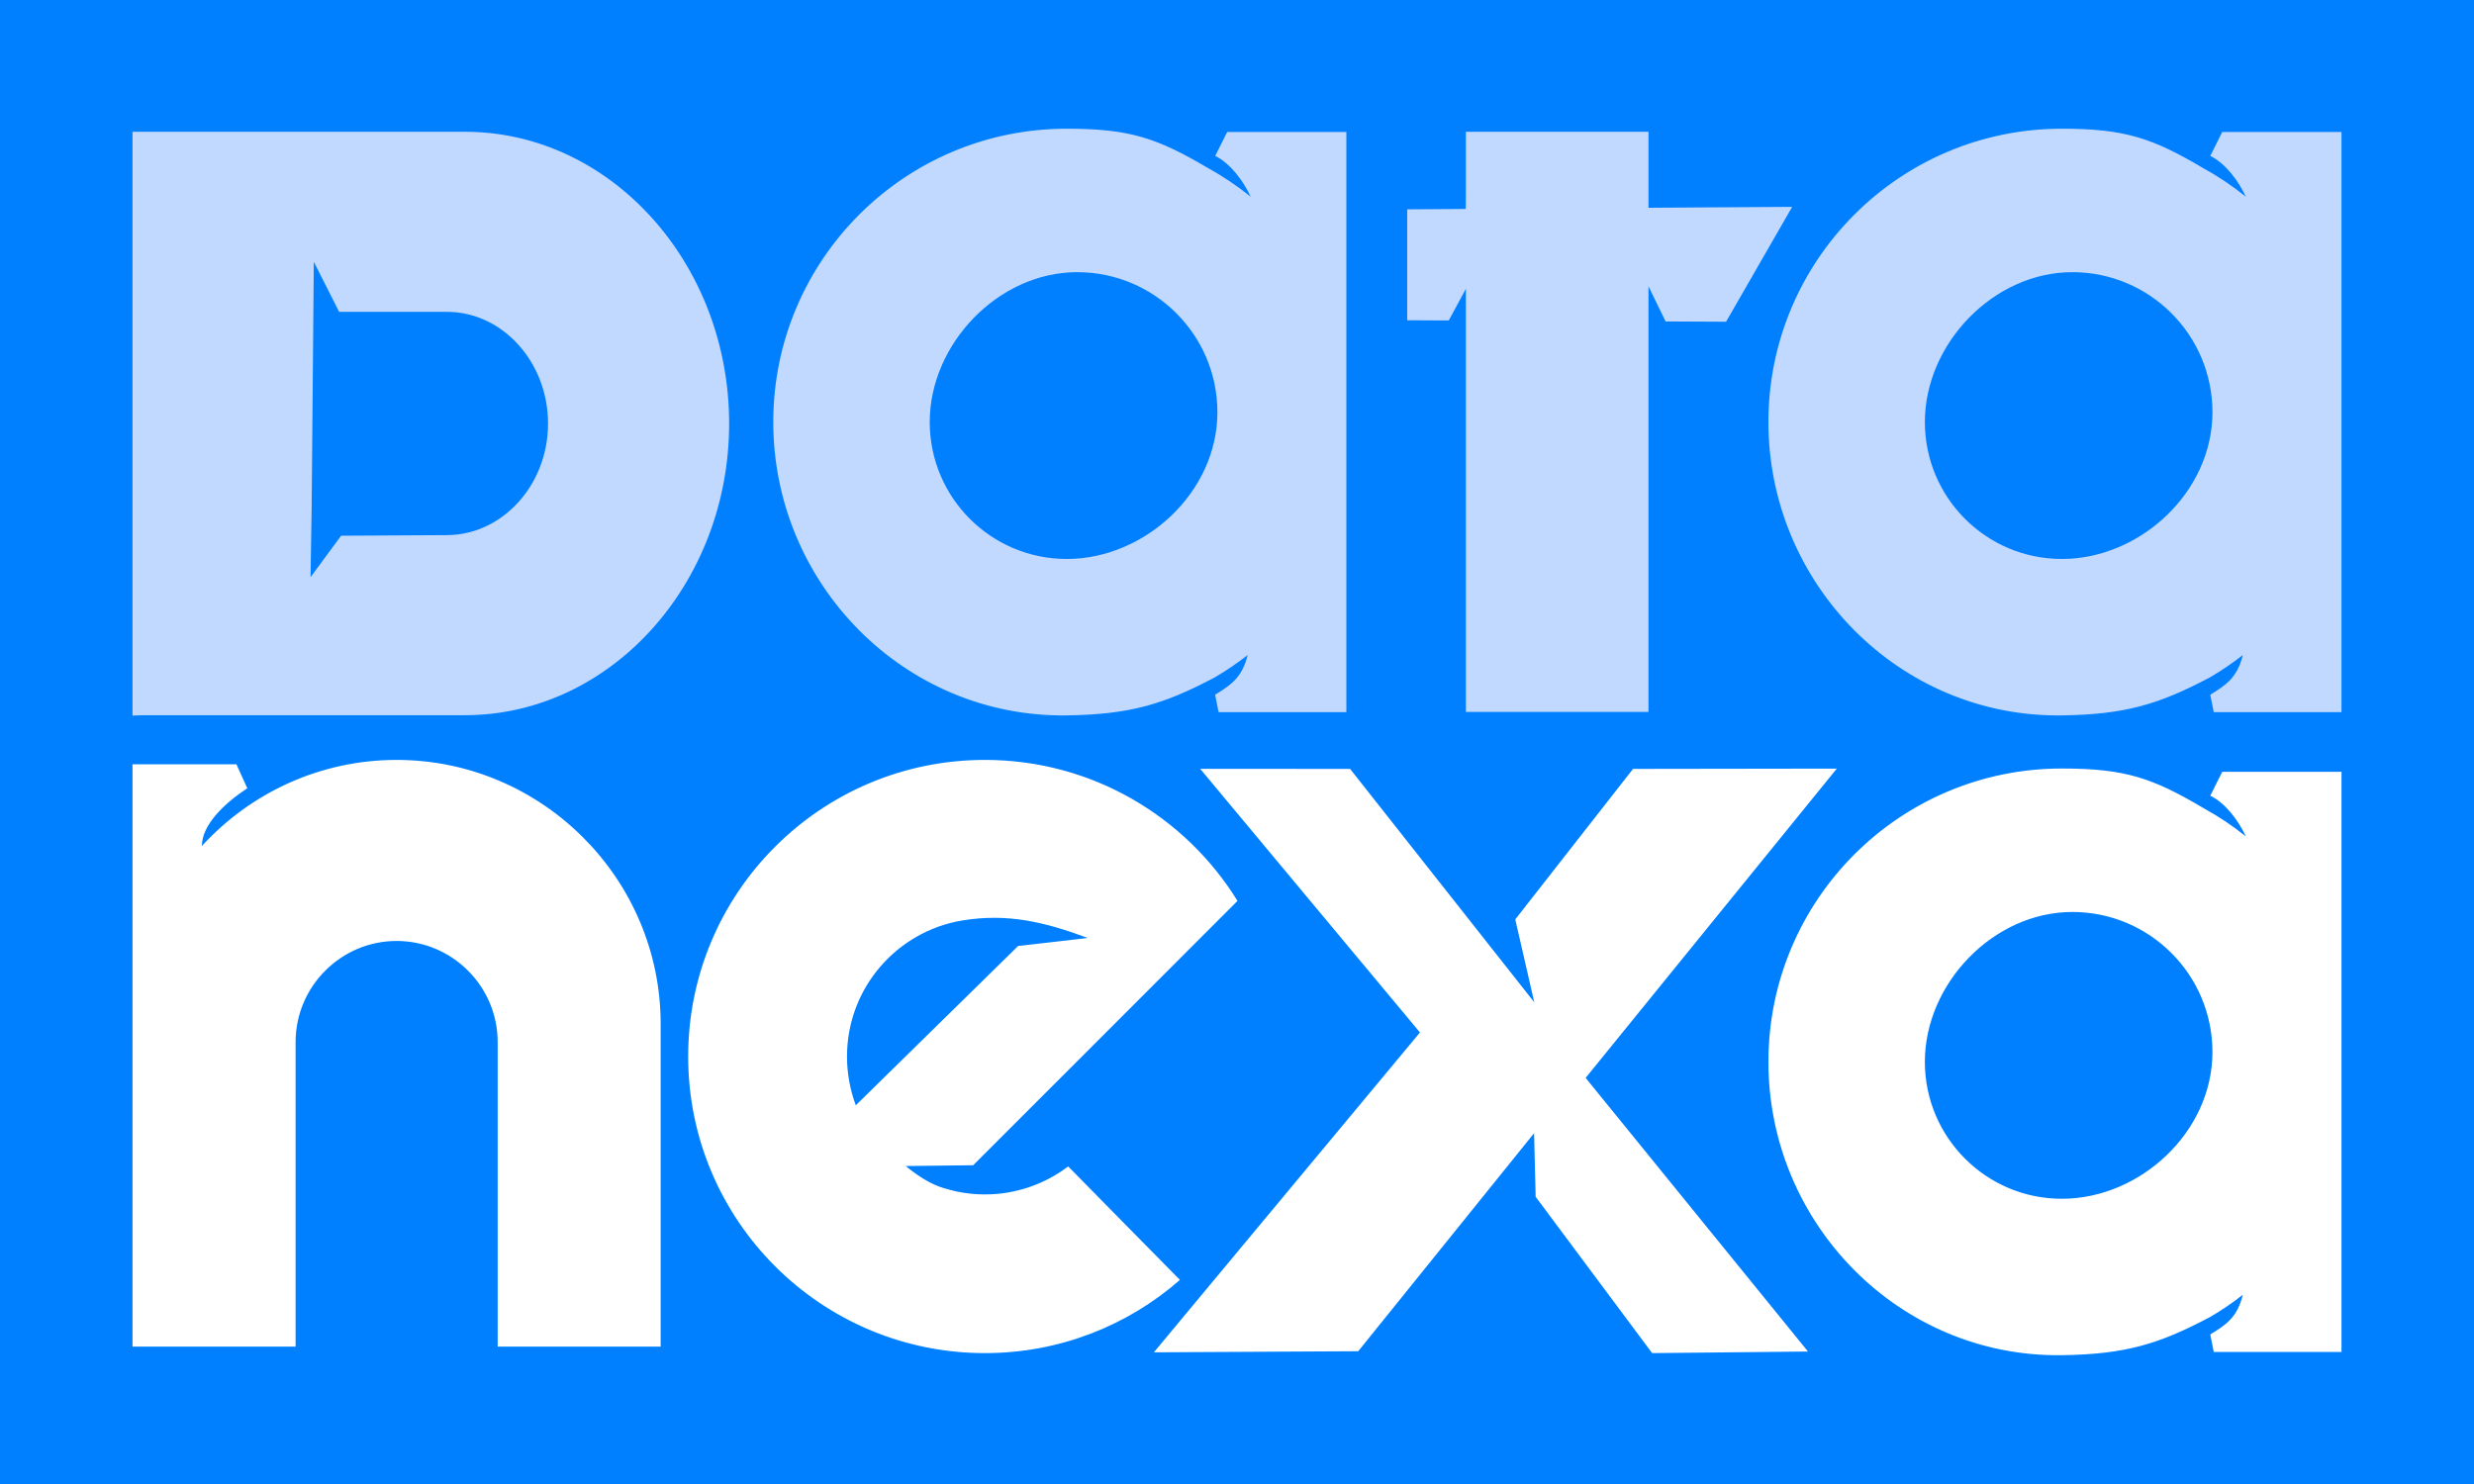<svg xmlns="http://www.w3.org/2000/svg" xml:space="preserve" width="250px" height="150px" version="1.1" style="shape-rendering:geometricPrecision; text-rendering:geometricPrecision; image-rendering:optimizeQuality; fill-rule:evenodd; clip-rule:evenodd"
viewBox="0 0 250 150"
 xmlns:xlink="http://www.w3.org/1999/xlink">
    <g id="Camada_x0020_1">
        <rect width="100%" height="100%" fill="#0080FF" />
        <path fill="white" d="M208.35 77.68c6.41,0 9.16,0.95 14.36,4.03 1.5,0.82 2.91,1.77 4.23,2.83 -0.68,-1.5 -2.01,-3.35 -3.59,-4.11l1.21 -2.42 12.05 0 0 20.63 0 17.91 0 20.1 -12.91 0 -0.35 -1.77c1.68,-1.01 2.74,-1.78 3.29,-4.01 -1.04,0.82 -2.14,1.57 -3.29,2.24 -5.16,2.74 -8.56,3.78 -15,3.87 -16.38,0.23 -29.65,-13.27 -29.65,-29.65 0,-16.37 13.27,-29.65 29.65,-29.65zm-168.27 -0.87c14.68,0 26.68,12.01 26.68,26.69l0 32.61 -16.47 0 0 -30.78c0,-5.62 -4.59,-10.22 -10.21,-10.22 -5.62,0 -10.21,4.6 -10.21,10.22l0 30.78 -16.48 0 0 -32.61 0 -26.25 10.5 0 1.1 2.43c-2.49,1.63 -4.59,3.78 -4.59,5.83l0 0c4.89,-5.34 11.91,-8.7 19.68,-8.7zm142.62 59.8l-15.75 0.16 -11.77 -15.8 -0.16 -6.43 -17.77 22.04 -20.65 0.11 26.89 -32.33 -22.21 -26.65 15.15 0.01 18.61 23.59 -1.92 -8.38 11.9 -15.21 20.59 -0.03 -25.38 31.26 22.47 27.66zm-83.17 -59.8c10.78,0 20.24,5.7 25.52,14.25l-0.3 0.3 -11.77 11.78 -14.64 14.64 -6.82 0.08c1.77,1.44 3.08,2.08 4.36,2.37l0 0.01c0.48,0.14 0.97,0.24 1.48,0.32 0.7,0.11 1.42,0.17 2.17,0.17 3.16,0 6.07,-1.06 8.41,-2.83l4.76 4.84 6.53 6.63c-5.26,4.61 -12.16,7.4 -19.7,7.4 -16.57,0 -29.99,-13.42 -29.99,-29.98 0,-16.56 13.42,-29.98 29.99,-29.98zm10.39 18c-4.31,-1.6 -8.06,-2.53 -12.69,-1.77 -6.6,1.1 -11.64,6.83 -11.64,13.75 0,1.68 0.3,3.35 0.89,4.93l16.4 -16.1 7.04 -0.81zm84.59 12.52c0,7.64 6.2,13.84 13.84,13.84 7.92,0 15.22,-6.76 15.22,-14.83 0,-7.82 -6.34,-14.16 -14.16,-14.16 -7.97,0 -14.9,7.23 -14.9,15.15z"/>
        <path fill="#C2D9FF" d="M208.35 13.01c6.41,0 9.16,0.95 14.36,4.03 1.5,0.82 2.91,1.78 4.23,2.84 -0.68,-1.5 -2.01,-3.35 -3.59,-4.12l1.21 -2.42 12.05 0 0 20.63 0 17.91 0 20.1 -12.91 0 -0.35 -1.76c1.68,-1.02 2.74,-1.79 3.29,-4.01 -1.04,0.81 -2.14,1.56 -3.29,2.24 -5.16,2.73 -8.56,3.77 -15,3.86 -16.37,0.23 -29.65,-13.27 -29.65,-29.65 0,-16.37 13.27,-29.65 29.65,-29.65zm-100.56 0c6.41,0 9.16,0.95 14.37,4.03 1.49,0.82 2.9,1.78 4.22,2.84 -0.68,-1.5 -2.01,-3.35 -3.58,-4.12l1.21 -2.42 12.04 0 0 20.63 0 17.91 0 20.1 -12.91 0 -0.35 -1.76c1.68,-1.02 2.74,-1.79 3.29,-4.01 -1.04,0.81 -2.14,1.56 -3.29,2.24 -5.16,2.73 -8.56,3.77 -15,3.86 -16.37,0.23 -29.65,-13.27 -29.65,-29.65 0,-16.37 13.27,-29.65 29.65,-29.65zm-13.84 29.65c0,7.64 6.2,13.84 13.84,13.84 7.92,0 15.23,-6.76 15.23,-14.83 0,-7.82 -6.35,-14.16 -14.17,-14.16 -7.96,0 -14.9,7.24 -14.9,15.15zm54.18 -29.34l18.45 0 0 5.93 0 1.75 1.5 -0.01 13.02 -0.08 -6.68 11.61 -6.11 -0.03 -1.73 -3.55 0 5.22 0 1.42 0 36.38 -18.45 0 0 -37.1 0 -1.19 0 -4.48 -1.73 3.2 -4.2 -0.02 0 -11.21 5.92 -0.04 0.01 -1.87 0 -5.93zm-74.45 29.49c0,-16.22 -12.01,-29.49 -26.69,-29.49 -11.2,0 -22.4,0 -33.6,0l0 59.01 0.99 -0.04 32.61 0c14.68,0 26.69,-13.27 26.69,-29.48zm-41.97 -16.35l2.56 5.06 10.89 0c5.62,0 10.22,5.08 10.22,11.29 0,6.2 -4.6,11.26 -10.22,11.28l-10.69 0.06 -3.09 4.19 0.11 -6.81 0.22 -25.07zm162.8 16.2c0,7.64 6.2,13.84 13.84,13.84 7.92,0 15.22,-6.76 15.22,-14.83 0,-7.82 -6.34,-14.16 -14.16,-14.16 -7.97,0 -14.9,7.24 -14.9,15.15z"/>
    </g>
</svg>
